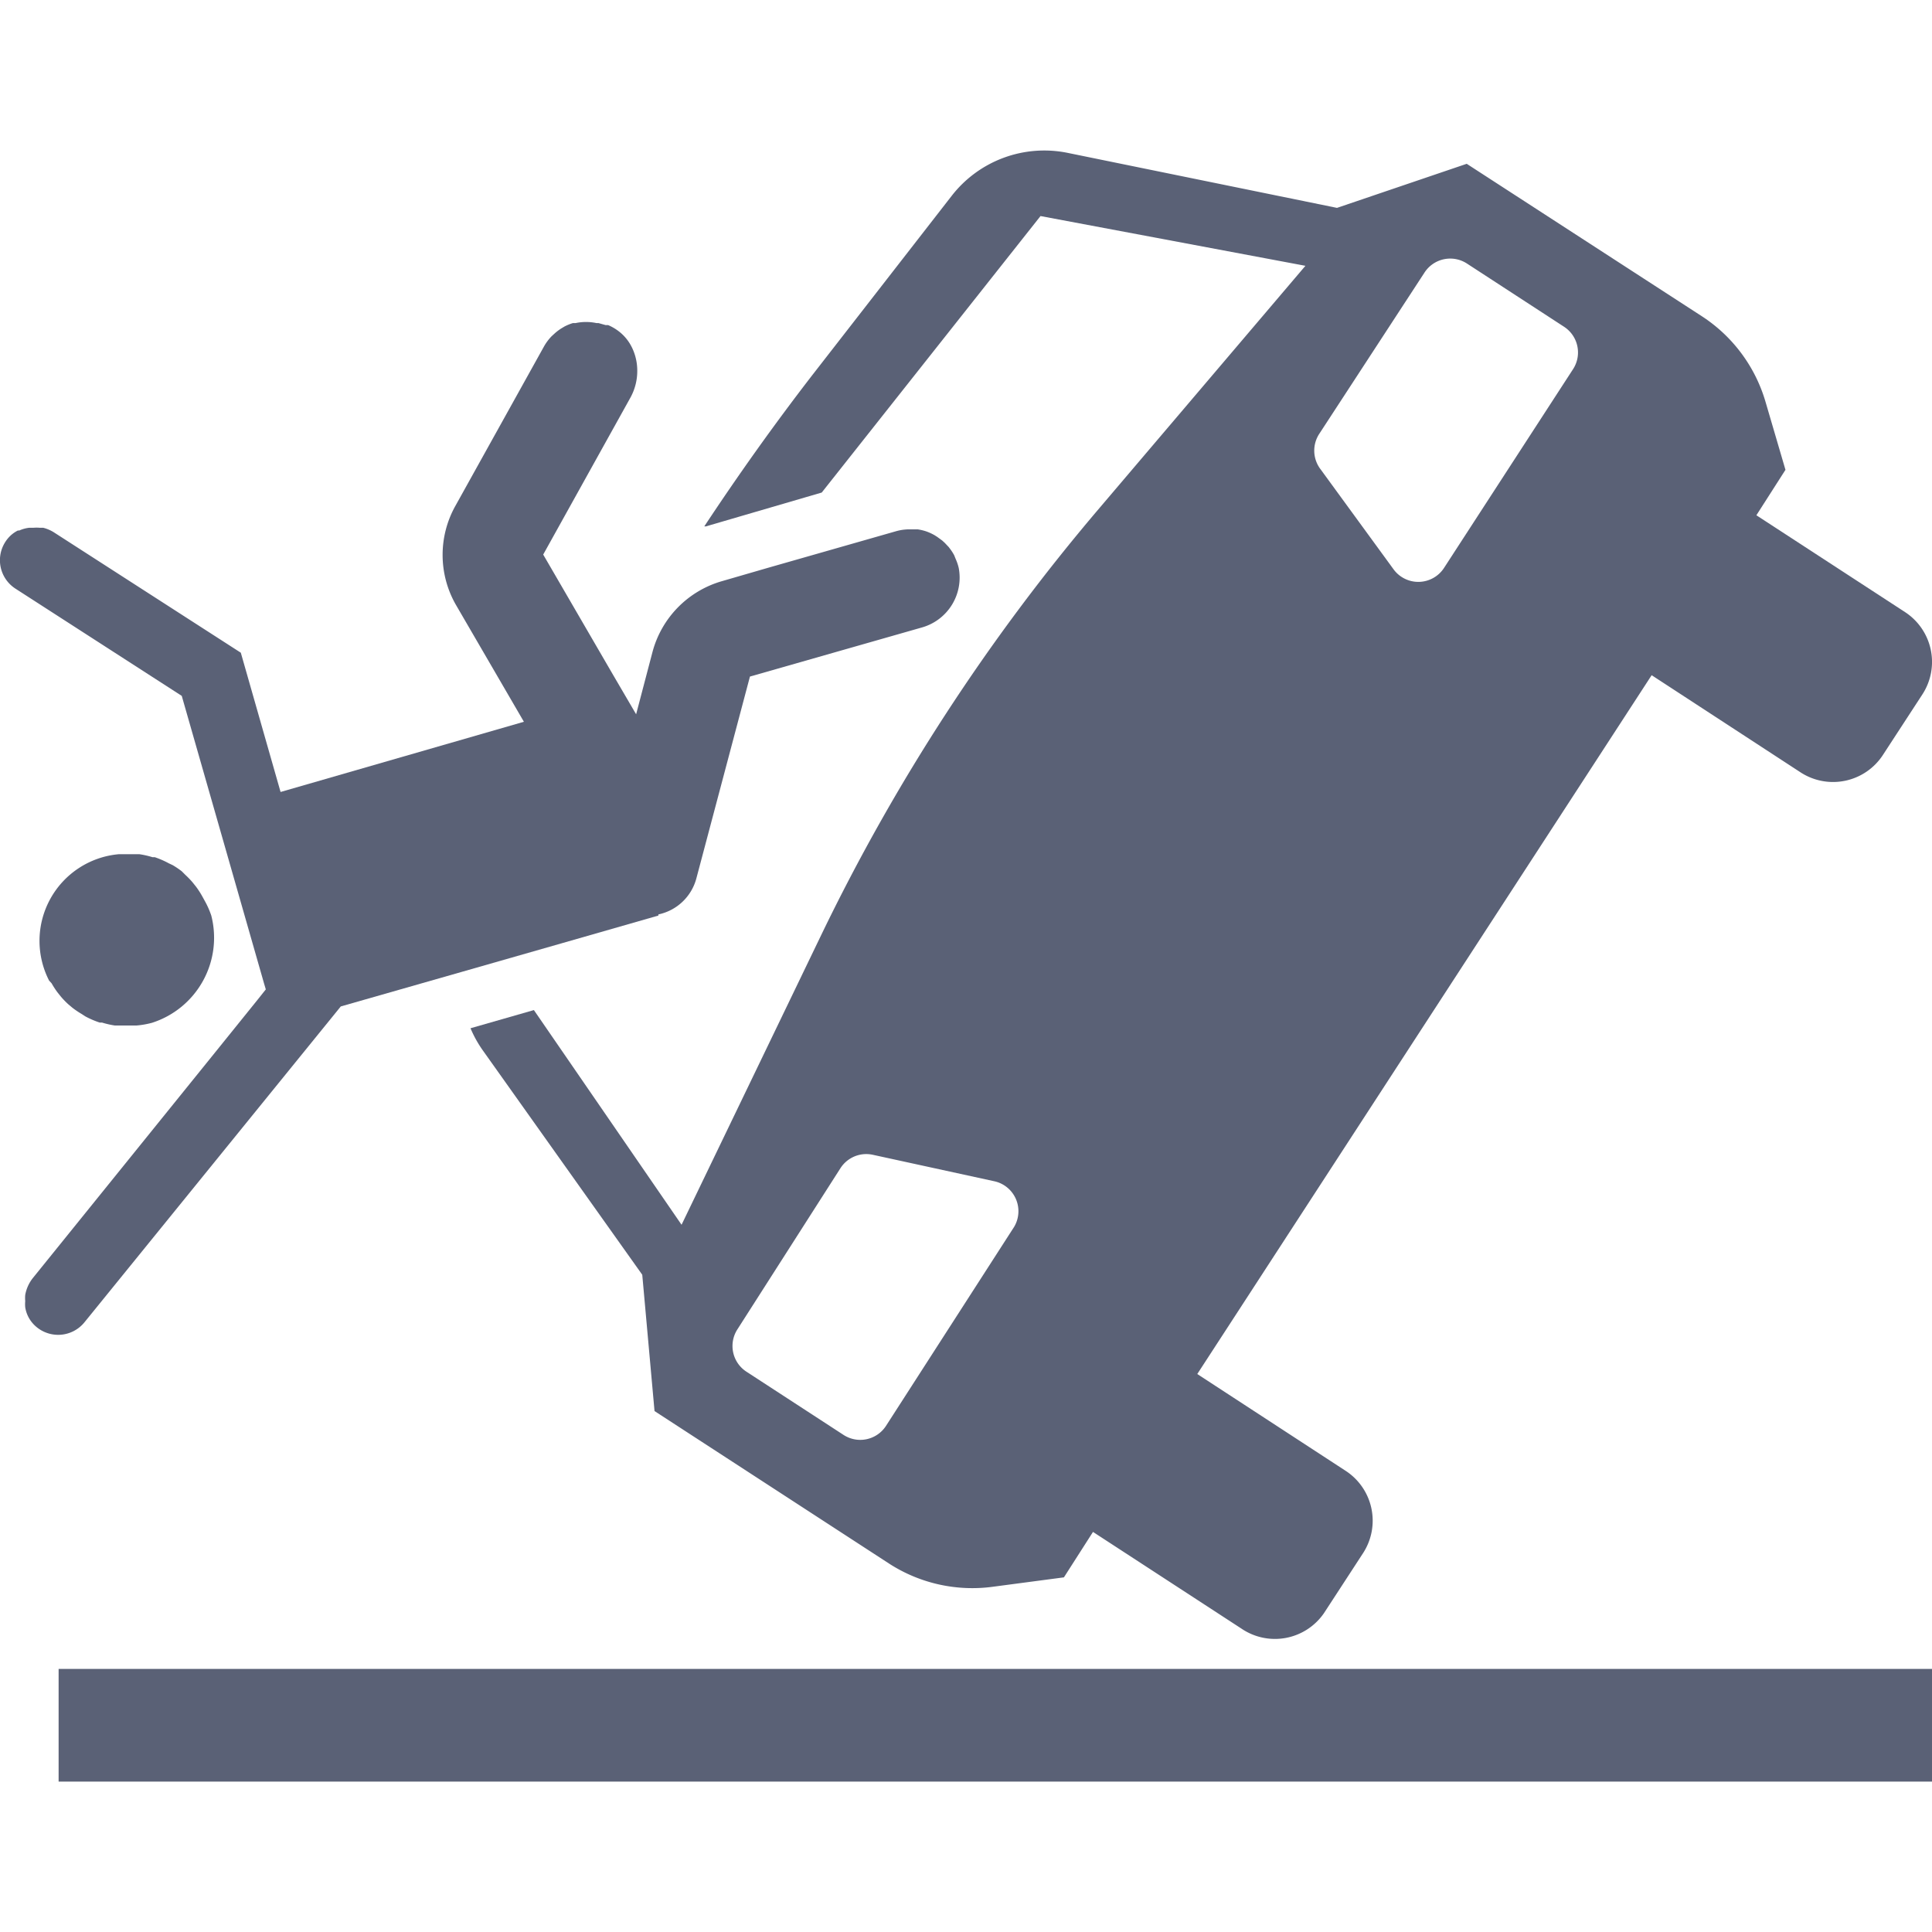 <svg id="Layer_1" data-name="Layer 1" xmlns="http://www.w3.org/2000/svg" viewBox="0 0 85.04 85.04"><defs><style>.cls-1{fill:#5a6176;}</style></defs><title>Artboard 35</title><path class="cls-1" d="M36.17,21.68,45.8,9.51,57.46,11.7,48.32,22.45A87.87,87.87,0,0,0,36.16,41.13L30,53.91l-6.5-9.45-2.79.8a5.13,5.13,0,0,0,.56,1l7,9.85.54,6,10.35,6.73a6.75,6.75,0,0,0,4.57,1l3.1-.41,1.28-2,6.54,4.26A2.62,2.62,0,0,0,58.28,71L60,68.36a2.62,2.62,0,0,0-.77-3.62L52.7,60.48l20-30.76L79.26,34a2.62,2.62,0,0,0,3.62-.77l1.74-2.67a2.62,2.62,0,0,0-.77-3.62l-6.54-4.26,1.28-2-.88-3a6.75,6.75,0,0,0-2.8-3.76L64.56,7.21,58.85,9.15,47,6.73a5.16,5.16,0,0,0-5.11,1.89l-6.15,7.91C34.08,18.68,32.5,20.9,31,23.17l.07,0ZM39,62.76a1.35,1.35,0,0,1-1.87.4l-4.27-2.78a1.35,1.35,0,0,1-.4-1.87L37,51.41a1.35,1.35,0,0,1,1.42-.58L43.79,52A1.35,1.35,0,0,1,44.64,54ZM58.08,19.08,62.7,12a1.35,1.35,0,0,1,1.87-.4l4.27,2.78a1.35,1.35,0,0,1,.4,1.87L63.56,25a1.35,1.35,0,0,1-2.22.06l-3.21-4.4A1.35,1.35,0,0,1,58.08,19.08Z"/><path class="cls-1" d="M2.27,43.28a3.83,3.83,0,0,0,.26.4l.16.2A3.85,3.85,0,0,0,3,44.2l.19.16a3.89,3.89,0,0,0,.4.27l.17.11a3.87,3.87,0,0,0,.63.27l.1,0a3.84,3.84,0,0,0,.57.13l.23,0,.3,0H6a3.86,3.86,0,0,0,.69-.12A3.93,3.93,0,0,0,9.3,40.3,3.86,3.86,0,0,0,9,39.63l-.11-.2a3.82,3.82,0,0,0-.26-.4l-.16-.2a3.86,3.86,0,0,0-.31-.32L8,38.35a3.87,3.87,0,0,0-.4-.27l0,0L7.43,38a3.88,3.88,0,0,0-.62-.27l-.1,0a3.84,3.84,0,0,0-.57-.13l-.23,0-.3,0H5.22a3.83,3.83,0,0,0-3.06,5.56Z"/><path class="cls-1" d="M15,44.3l5.39-1.54,4.3-1.23,4.29-1.23,0-.05a2.2,2.2,0,0,0,1.67-1.58l2.36-8.89,7.6-2.17A2.28,2.28,0,0,0,42.2,25a2.22,2.22,0,0,0-.14-.41L42,24.44a2.2,2.2,0,0,0-.15-.24l-.09-.12-.18-.19-.11-.1-.22-.16-.11-.07a2.22,2.22,0,0,0-.37-.17h0a2.2,2.2,0,0,0-.38-.09H40a2.19,2.19,0,0,0-.55.08L33.78,25l-2,.58a4.43,4.43,0,0,0-3.06,3.12L28,31.44l-1-1.71-3.09-5.32,3.84-6.91a2.43,2.43,0,0,0,.3-1.21,2.32,2.32,0,0,0-.15-.8,2.16,2.16,0,0,0-.18-.37,2,2,0,0,0-.57-.6h0a2.24,2.24,0,0,0-.38-.21l-.11,0-.32-.09-.09,0a2.21,2.21,0,0,0-.91,0l-.12,0a2.2,2.2,0,0,0-.37.15l-.15.09a2.18,2.18,0,0,0-.3.23l-.12.11a2.19,2.19,0,0,0-.33.44l-3.89,7a4.42,4.42,0,0,0,0,4.37l3,5.16L12.35,34.86l-1.75-6.13-8.23-5.3a1.64,1.64,0,0,0-.47-.2l-.16,0a1.64,1.64,0,0,0-.26,0H1.29a1.49,1.49,0,0,0-.44.12l-.06,0a1.37,1.37,0,0,0-.4.3h0a1.51,1.51,0,0,0-.33.58,1.49,1.49,0,0,0,.62,1.68L8,30.63l1.7,5.94,1.92,6.71.08.27-.35.44-2,2.48L1.45,56.25a1.67,1.67,0,0,0-.34.75,1.62,1.62,0,0,0,0,.27,1.55,1.55,0,0,0,0,.27,1.4,1.4,0,0,0,.35.73,1.49,1.49,0,0,0,2.26-.07Z"/><rect class="cls-1" x="2.58" y="73.46" width="82.46" height="4.96"/></svg>
